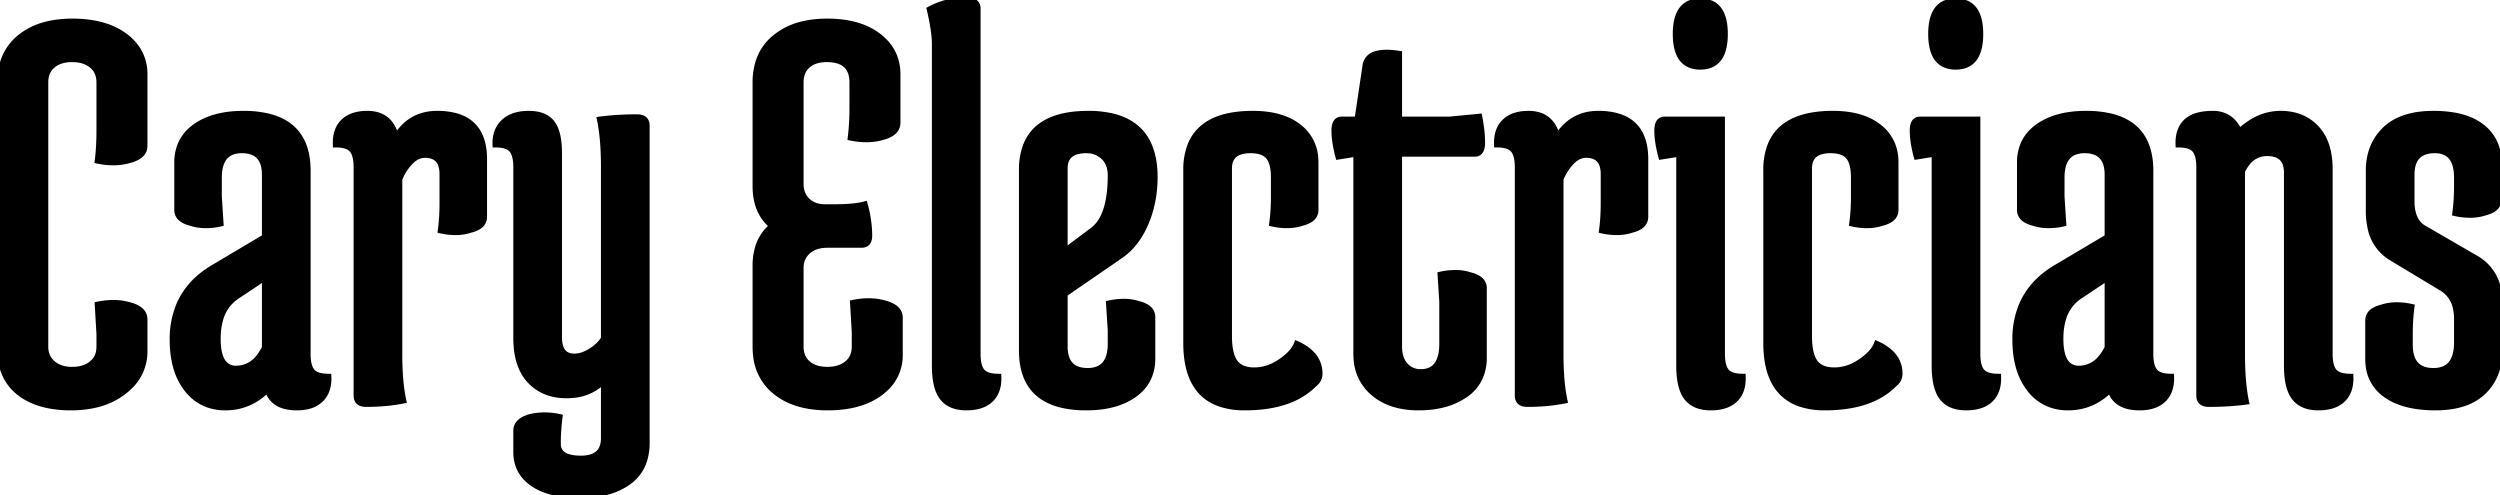 <svg width="433.601" height="85.9" viewBox="0 0 433.601 85.9" xmlns="http://www.w3.org/2000/svg"><g id="svgGroup" stroke-linecap="round" fill-rule="evenodd" font-size="9pt" stroke="#000" stroke-width="0.25mm" fill="#000" style="stroke:#000;stroke-width:0.25mm;fill:#000"><path d="M 104.701 58.7 L 104.701 28.9 A 56.837 56.837 0 0 0 104.603 25.467 Q 104.439 22.769 104.001 20.7 A 45.273 45.273 0 0 1 107.843 20.361 A 56.306 56.306 0 0 1 110.501 20.3 A 2.805 2.805 0 0 1 111.142 20.367 Q 112.201 20.617 112.201 21.8 L 112.201 76.8 A 10.187 10.187 0 0 1 111.833 79.619 A 7.293 7.293 0 0 1 109.051 83.6 A 11.12 11.12 0 0 1 105.429 85.307 Q 103.893 85.733 102.071 85.853 A 22.4 22.4 0 0 1 100.601 85.9 A 22.673 22.673 0 0 1 97.522 85.705 Q 95.958 85.49 94.678 85.039 A 9.618 9.618 0 0 1 92.401 83.9 A 6.865 6.865 0 0 1 90.47 81.946 Q 89.576 80.543 89.507 78.713 A 8.21 8.21 0 0 1 89.501 78.4 L 89.501 74.7 A 2.042 2.042 0 0 1 90.415 72.983 Q 90.769 72.724 91.261 72.522 A 6.423 6.423 0 0 1 91.901 72.3 A 10.201 10.201 0 0 1 93.908 72.013 A 11.754 11.754 0 0 1 94.451 72 Q 95.801 72 97.101 72.3 A 45.064 45.064 0 0 0 96.918 74.016 Q 96.845 74.865 96.817 75.623 A 24.237 24.237 0 0 0 96.801 76.5 L 96.801 77 Q 96.801 79.387 100.402 79.495 A 11.658 11.658 0 0 0 100.751 79.5 Q 104.701 79.5 104.701 76 L 104.701 66.1 A 8.434 8.434 0 0 1 99.45 68.539 A 11.489 11.489 0 0 1 98.251 68.6 A 9.911 9.911 0 0 1 95.349 68.195 A 7.772 7.772 0 0 1 91.901 66.05 Q 89.894 63.919 89.565 60.145 A 17.787 17.787 0 0 1 89.501 58.6 L 89.501 29 A 9.31 9.31 0 0 0 89.448 27.969 Q 89.301 26.661 88.751 26 A 2.047 2.047 0 0 0 87.998 25.452 Q 87.213 25.1 85.901 25.1 Q 85.858 24.04 86.112 23.169 A 4.403 4.403 0 0 1 87.351 21.15 Q 88.762 19.83 91.211 19.712 A 10.189 10.189 0 0 1 91.701 19.7 A 7.705 7.705 0 0 1 93.208 19.837 Q 94.063 20.008 94.713 20.392 A 3.678 3.678 0 0 1 95.751 21.3 A 4.718 4.718 0 0 1 96.456 22.63 Q 96.919 23.929 96.988 25.891 A 20.122 20.122 0 0 1 97.001 26.6 L 97.001 58.5 Q 97.001 61.536 99.201 61.779 A 3.641 3.641 0 0 0 99.601 61.8 Q 100.921 61.8 102.331 60.955 A 8.183 8.183 0 0 0 102.501 60.85 Q 104.001 59.9 104.701 58.7 Z M 143.101 35.9 L 144.601 35.9 A 41.63 41.63 0 0 0 146.483 35.861 Q 148.186 35.783 149.343 35.554 A 8.943 8.943 0 0 0 150.001 35.4 A 20.459 20.459 0 0 1 150.762 39.714 A 18.481 18.481 0 0 1 150.801 40.9 A 2.661 2.661 0 0 1 150.738 41.504 Q 150.505 42.5 149.401 42.5 L 143.501 42.5 Q 141.401 42.5 140.151 43.6 A 3.619 3.619 0 0 0 138.908 46.223 A 4.958 4.958 0 0 0 138.901 46.5 L 138.901 60.1 A 4.62 4.62 0 0 0 139.062 61.356 A 3.347 3.347 0 0 0 140.151 63.05 A 4.284 4.284 0 0 0 141.866 63.91 Q 142.502 64.073 143.252 64.096 A 8.101 8.101 0 0 0 143.501 64.1 Q 145.436 64.1 146.692 63.208 A 4.229 4.229 0 0 0 146.901 63.05 A 3.421 3.421 0 0 0 148.162 60.728 A 4.969 4.969 0 0 0 148.201 60.1 L 148.201 57.6 L 147.901 52.5 Q 149.301 52.2 150.701 52.2 Q 152.101 52.2 153.501 52.6 A 6.334 6.334 0 0 1 154.514 52.959 Q 155.031 53.199 155.38 53.51 A 2.046 2.046 0 0 1 156.101 55.1 L 156.101 61.5 A 7.81 7.81 0 0 1 153.497 67.488 A 10.209 10.209 0 0 1 152.701 68.15 Q 149.301 70.7 143.551 70.7 A 19.149 19.149 0 0 1 139.798 70.354 Q 136.605 69.716 134.401 67.9 A 9.134 9.134 0 0 1 131.101 61.754 A 13.181 13.181 0 0 1 131.001 60.1 L 131.001 46.1 A 11.137 11.137 0 0 1 131.343 43.255 A 7.658 7.658 0 0 1 133.901 39.2 Q 131.001 36.8 131.001 32.3 L 131.001 14.3 A 11.788 11.788 0 0 1 131.459 10.925 A 8.908 8.908 0 0 1 134.401 6.5 A 11.747 11.747 0 0 1 139.047 4.208 Q 140.787 3.766 142.837 3.709 A 22.069 22.069 0 0 1 143.451 3.7 Q 147.71 3.7 150.634 5.15 A 10.523 10.523 0 0 1 152.401 6.25 Q 155.643 8.756 155.7 12.758 A 10.088 10.088 0 0 1 155.701 12.9 L 155.701 21.3 Q 155.701 22.831 153.82 23.566 A 6.916 6.916 0 0 1 153.101 23.8 Q 151.701 24.2 150.301 24.2 Q 148.901 24.2 147.501 23.9 A 39.09 39.09 0 0 0 147.771 20.458 A 46.134 46.134 0 0 0 147.801 18.8 L 147.801 14.3 A 5.187 5.187 0 0 0 147.56 12.648 Q 146.786 10.344 143.525 10.301 A 9.474 9.474 0 0 0 143.401 10.3 A 6.772 6.772 0 0 0 142.063 10.424 Q 140.888 10.661 140.101 11.35 Q 138.901 12.4 138.901 14.3 L 138.901 31.9 A 4.571 4.571 0 0 0 139.083 33.223 A 3.573 3.573 0 0 0 140.051 34.8 A 3.879 3.879 0 0 0 142.039 35.803 A 5.554 5.554 0 0 0 143.101 35.9 Z M 0.001 60.5 L 0.001 14.3 A 11.788 11.788 0 0 1 0.459 10.925 A 8.908 8.908 0 0 1 3.401 6.5 A 11.64 11.64 0 0 1 7.822 4.275 Q 9.945 3.7 12.551 3.7 A 21.068 21.068 0 0 1 16.226 4.001 Q 19.469 4.577 21.701 6.25 A 8.832 8.832 0 0 1 23.933 8.628 A 7.9 7.9 0 0 1 25.101 12.9 L 25.101 25.3 Q 25.101 26.831 23.22 27.566 A 6.916 6.916 0 0 1 22.501 27.8 Q 21.101 28.2 19.701 28.2 Q 18.301 28.2 16.901 27.9 A 39.09 39.09 0 0 0 17.171 24.458 A 46.134 46.134 0 0 0 17.201 22.8 L 17.201 14.3 A 4.453 4.453 0 0 0 17.033 13.044 A 3.336 3.336 0 0 0 15.901 11.35 Q 14.636 10.328 12.613 10.301 A 8.269 8.269 0 0 0 12.501 10.3 A 6.81 6.81 0 0 0 11.108 10.434 Q 9.954 10.675 9.151 11.35 A 3.423 3.423 0 0 0 7.96 13.51 A 5.017 5.017 0 0 0 7.901 14.3 L 7.901 60.1 A 4.197 4.197 0 0 0 8.119 61.483 A 3.542 3.542 0 0 0 9.151 63 Q 10.368 64.071 12.392 64.099 A 7.892 7.892 0 0 0 12.501 64.1 Q 14.436 64.1 15.692 63.208 A 4.229 4.229 0 0 0 15.901 63.05 A 3.421 3.421 0 0 0 17.162 60.728 A 4.969 4.969 0 0 0 17.201 60.1 L 17.201 57.9 L 16.901 52.8 Q 18.301 52.5 19.701 52.5 Q 21.101 52.5 22.501 52.9 A 6.334 6.334 0 0 1 23.514 53.259 Q 24.031 53.499 24.38 53.81 A 2.046 2.046 0 0 1 25.101 55.4 L 25.101 60.9 A 8.398 8.398 0 0 1 22.285 67.271 A 11.587 11.587 0 0 1 21.551 67.9 A 12.552 12.552 0 0 1 16.615 70.229 Q 14.638 70.7 12.301 70.7 A 20.204 20.204 0 0 1 8.684 70.396 Q 5.473 69.811 3.301 68.1 A 8.41 8.41 0 0 1 0.207 62.85 A 12.748 12.748 0 0 1 0.001 60.5 Z M 388.901 29.7 L 388.901 61.5 A 56.837 56.837 0 0 0 388.998 64.933 Q 389.162 67.631 389.601 69.7 A 45.273 45.273 0 0 1 385.759 70.039 A 56.306 56.306 0 0 1 383.101 70.1 A 2.805 2.805 0 0 1 382.459 70.033 Q 381.401 69.784 381.401 68.6 L 381.401 29 A 9.31 9.31 0 0 0 381.348 27.969 Q 381.201 26.661 380.651 26 A 2.047 2.047 0 0 0 379.898 25.452 Q 379.113 25.1 377.801 25.1 A 8.6 8.6 0 0 1 377.794 24.77 Q 377.794 22.41 379.151 21.1 Q 380.601 19.7 383.801 19.7 A 5.098 5.098 0 0 1 385.908 20.118 Q 387.515 20.838 388.401 22.8 A 12.661 12.661 0 0 1 391.063 20.851 A 9.352 9.352 0 0 1 395.551 19.7 A 9.608 9.608 0 0 1 398.406 20.105 A 7.611 7.611 0 0 1 401.751 22.2 Q 403.832 24.415 404.07 28.276 A 16.66 16.66 0 0 1 404.101 29.3 L 404.101 61.4 A 9.31 9.31 0 0 0 404.154 62.431 Q 404.3 63.739 404.851 64.4 A 2.047 2.047 0 0 0 405.603 64.949 Q 406.388 65.3 407.701 65.3 A 8.6 8.6 0 0 1 407.707 65.631 Q 407.707 67.99 406.351 69.3 Q 405.122 70.487 402.924 70.668 A 10.033 10.033 0 0 1 402.101 70.7 A 7.287 7.287 0 0 1 400.492 70.534 Q 399.459 70.3 398.706 69.736 A 4.106 4.106 0 0 1 397.951 69 Q 396.729 67.462 396.613 64.123 A 20.774 20.774 0 0 1 396.601 63.4 L 396.601 29.9 Q 396.601 27.268 394.438 26.735 A 5.184 5.184 0 0 0 393.201 26.6 A 4.226 4.226 0 0 0 389.746 28.326 A 7.404 7.404 0 0 0 388.901 29.7 Z M 235.201 61.3 L 235.201 26.7 L 232.101 27.2 A 24.072 24.072 0 0 1 231.674 25.342 Q 231.503 24.421 231.439 23.6 A 12.218 12.218 0 0 1 231.401 22.65 Q 231.401 20.7 232.701 20.7 L 235.401 20.7 L 236.801 11.3 A 2.365 2.365 0 0 1 238.382 9.429 Q 239.224 9.1 240.501 9.1 Q 241.501 9.1 242.701 9.3 L 242.701 20.7 L 251.401 20.7 L 256.601 20.2 A 32.029 32.029 0 0 1 256.924 22.205 Q 257.046 23.159 257.083 24.004 A 16.677 16.677 0 0 1 257.101 24.75 Q 257.101 26.7 255.801 26.7 L 242.701 26.7 L 242.701 60.1 Q 242.701 61.649 243.272 62.681 A 3.505 3.505 0 0 0 243.751 63.35 A 3.412 3.412 0 0 0 246.227 64.497 A 4.331 4.331 0 0 0 246.401 64.5 Q 250.101 64.5 250.101 59.6 L 250.101 52.3 L 249.801 47.6 Q 251.101 47.3 252.451 47.3 Q 253.801 47.3 255.001 47.7 Q 256.141 47.985 256.739 48.519 A 1.9 1.9 0 0 1 257.401 50 L 257.401 62 A 8.759 8.759 0 0 1 256.955 64.862 A 7.167 7.167 0 0 1 254.201 68.45 A 11.863 11.863 0 0 1 250.047 70.269 Q 248.445 70.646 246.587 70.693 A 21.16 21.16 0 0 1 246.051 70.7 A 15.585 15.585 0 0 1 242.751 70.371 Q 240.57 69.898 238.92 68.748 A 9.369 9.369 0 0 1 238.151 68.15 A 8.374 8.374 0 0 1 235.241 62.284 A 11.693 11.693 0 0 1 235.201 61.3 Z M 418.001 57.9 L 418.001 59.8 Q 418.001 63.629 420.933 64.2 A 5.853 5.853 0 0 0 422.051 64.3 A 4.74 4.74 0 0 0 423.799 64.003 Q 426.101 63.094 426.101 59.4 L 426.101 55.3 A 8.264 8.264 0 0 0 425.871 53.288 A 5.186 5.186 0 0 0 423.501 50 L 414.701 44.7 A 7.836 7.836 0 0 1 411.109 39.545 A 13.15 13.15 0 0 1 410.801 36.6 L 410.801 29.6 A 11.056 11.056 0 0 1 411.289 26.239 A 8.961 8.961 0 0 1 413.651 22.45 Q 416.033 20.151 420.302 19.774 A 19.881 19.881 0 0 1 422.051 19.7 A 21.442 21.442 0 0 1 425.224 19.919 Q 426.86 20.165 428.179 20.685 A 9.051 9.051 0 0 1 430.501 22 A 7.439 7.439 0 0 1 433.366 27.445 A 10.311 10.311 0 0 1 433.401 28.3 L 433.401 34.6 A 2.392 2.392 0 0 1 433.4 34.627 Q 433.382 36.305 431.001 36.9 Q 429.801 37.3 428.451 37.3 Q 427.101 37.3 425.801 37 A 32.577 32.577 0 0 0 426.058 34.133 A 38.948 38.948 0 0 0 426.101 32.3 L 426.101 30.8 A 8.536 8.536 0 0 0 425.944 29.085 Q 425.403 26.461 422.998 26.144 A 5.333 5.333 0 0 0 422.301 26.1 A 5.47 5.47 0 0 0 420.693 26.316 Q 418.927 26.859 418.464 28.772 A 6.521 6.521 0 0 0 418.301 30.3 L 418.301 34.9 A 8.596 8.596 0 0 0 418.454 36.586 Q 418.64 37.518 419.056 38.212 A 3.746 3.746 0 0 0 420.501 39.6 L 429.301 44.7 A 8.004 8.004 0 0 1 433.395 50.525 A 12.986 12.986 0 0 1 433.601 52.9 L 433.601 60.4 A 13.014 13.014 0 0 1 433.233 63.585 A 8.976 8.976 0 0 1 430.751 67.95 A 9.086 9.086 0 0 1 427.14 70.045 Q 425.728 70.495 424.017 70.636 A 19.71 19.71 0 0 1 422.401 70.7 A 22.403 22.403 0 0 1 419.197 70.485 Q 417.463 70.234 416.048 69.69 A 10.183 10.183 0 0 1 413.801 68.5 A 7.057 7.057 0 0 1 410.765 63.346 A 9.845 9.845 0 0 1 410.701 62.2 L 410.701 55.6 A 1.962 1.962 0 0 1 411.674 53.881 Q 412.038 53.643 412.539 53.467 A 6.34 6.34 0 0 1 413.101 53.3 Q 414.301 52.9 415.651 52.9 Q 417.001 52.9 418.301 53.2 A 32.577 32.577 0 0 0 418.043 56.067 A 38.948 38.948 0 0 0 418.001 57.9 Z M 205.701 59.5 L 205.701 29.5 A 11.755 11.755 0 0 1 206.381 25.328 Q 208.51 19.7 217.301 19.7 Q 221.005 19.7 223.549 20.914 A 9.14 9.14 0 0 1 225.301 22 A 7.371 7.371 0 0 1 228.166 27.366 A 9.828 9.828 0 0 1 228.201 28.2 L 228.201 36.4 A 1.962 1.962 0 0 1 227.228 38.119 Q 226.863 38.357 226.363 38.533 A 6.34 6.34 0 0 1 225.801 38.7 Q 224.601 39.1 223.251 39.1 Q 221.901 39.1 220.601 38.8 A 32.577 32.577 0 0 0 220.858 35.933 A 38.948 38.948 0 0 0 220.901 34.1 L 220.901 30.8 A 11.051 11.051 0 0 0 220.837 29.571 Q 220.69 28.261 220.202 27.481 A 2.739 2.739 0 0 0 220.001 27.2 A 2.646 2.646 0 0 0 218.918 26.429 Q 218.466 26.247 217.895 26.165 A 7.079 7.079 0 0 0 216.901 26.1 Q 213.633 26.1 213.251 28.518 A 4.375 4.375 0 0 0 213.201 29.2 L 213.201 58.3 Q 213.201 61.4 214.201 62.8 Q 215.091 64.046 217.05 64.183 A 7.178 7.178 0 0 0 217.551 64.2 A 7.597 7.597 0 0 0 221.061 63.321 A 9.784 9.784 0 0 0 222.101 62.7 A 11.562 11.562 0 0 0 223.293 61.777 Q 223.851 61.278 224.239 60.769 A 4.602 4.602 0 0 0 224.901 59.6 A 9.514 9.514 0 0 1 226.732 60.661 Q 227.781 61.452 228.323 62.447 A 4.84 4.84 0 0 1 228.901 64.8 A 2.149 2.149 0 0 1 228.193 66.436 A 2.801 2.801 0 0 1 228.001 66.6 Q 224.001 70.7 215.901 70.7 A 13.257 13.257 0 0 1 211.695 70.09 Q 205.701 68.086 205.701 59.5 Z M 306.301 59.5 L 306.301 29.5 A 11.755 11.755 0 0 1 306.981 25.328 Q 309.11 19.7 317.901 19.7 Q 321.605 19.7 324.149 20.914 A 9.14 9.14 0 0 1 325.901 22 A 7.371 7.371 0 0 1 328.766 27.366 A 9.828 9.828 0 0 1 328.801 28.2 L 328.801 36.4 A 1.962 1.962 0 0 1 327.828 38.119 Q 327.463 38.357 326.963 38.533 A 6.34 6.34 0 0 1 326.401 38.7 Q 325.201 39.1 323.851 39.1 Q 322.501 39.1 321.201 38.8 A 32.577 32.577 0 0 0 321.458 35.933 A 38.948 38.948 0 0 0 321.501 34.1 L 321.501 30.8 A 11.051 11.051 0 0 0 321.437 29.571 Q 321.29 28.261 320.802 27.481 A 2.739 2.739 0 0 0 320.601 27.2 A 2.646 2.646 0 0 0 319.518 26.429 Q 319.066 26.247 318.495 26.165 A 7.079 7.079 0 0 0 317.501 26.1 Q 314.233 26.1 313.851 28.518 A 4.375 4.375 0 0 0 313.801 29.2 L 313.801 58.3 Q 313.801 61.4 314.801 62.8 Q 315.691 64.046 317.65 64.183 A 7.178 7.178 0 0 0 318.151 64.2 A 7.597 7.597 0 0 0 321.661 63.321 A 9.784 9.784 0 0 0 322.701 62.7 A 11.562 11.562 0 0 0 323.893 61.777 Q 324.451 61.278 324.839 60.769 A 4.602 4.602 0 0 0 325.501 59.6 A 9.514 9.514 0 0 1 327.332 60.661 Q 328.381 61.452 328.923 62.447 A 4.84 4.84 0 0 1 329.501 64.8 A 2.149 2.149 0 0 1 328.793 66.436 A 2.801 2.801 0 0 1 328.601 66.6 Q 324.601 70.7 316.501 70.7 A 13.257 13.257 0 0 1 312.295 70.09 Q 306.301 68.086 306.301 59.5 Z M 53.401 29.6 L 53.401 61.4 A 9.31 9.31 0 0 0 53.454 62.431 Q 53.6 63.739 54.151 64.4 A 2.047 2.047 0 0 0 54.903 64.949 Q 55.688 65.3 57.001 65.3 A 8.6 8.6 0 0 1 57.007 65.631 Q 57.007 67.99 55.651 69.3 A 4.693 4.693 0 0 1 53.691 70.413 Q 52.966 70.628 52.096 70.682 A 9.63 9.63 0 0 1 51.501 70.7 A 8.639 8.639 0 0 1 49.713 70.53 Q 48.678 70.31 47.944 69.808 A 3.887 3.887 0 0 1 46.401 67.6 Q 43.301 70.7 39.101 70.7 A 8.871 8.871 0 0 1 35.805 70.109 A 8.055 8.055 0 0 1 32.401 67.5 A 11.1 11.1 0 0 1 30.468 63.547 Q 30.043 61.992 29.936 60.156 A 21.698 21.698 0 0 1 29.901 58.9 A 15.352 15.352 0 0 1 30.901 53.234 Q 32.363 49.52 35.96 47.044 A 17.837 17.837 0 0 1 36.801 46.5 L 45.901 41.1 L 45.901 30.3 A 6.463 6.463 0 0 0 45.715 28.676 Q 45.044 26.1 41.951 26.1 A 4.716 4.716 0 0 0 40.269 26.376 Q 38.001 27.238 38.001 30.8 L 38.001 34.1 L 38.301 38.8 Q 37.001 39.1 35.651 39.1 Q 34.301 39.1 33.101 38.7 Q 31.96 38.415 31.362 37.882 A 1.9 1.9 0 0 1 30.701 36.4 L 30.701 28.2 A 8.104 8.104 0 0 1 31.22 25.239 Q 31.98 23.286 33.851 21.95 Q 36.601 19.986 40.913 19.736 A 22.304 22.304 0 0 1 42.201 19.7 A 18.445 18.445 0 0 1 46.427 20.141 Q 53.401 21.788 53.401 29.6 Z M 373.001 29.6 L 373.001 61.4 A 9.31 9.31 0 0 0 373.054 62.431 Q 373.2 63.739 373.751 64.4 A 2.047 2.047 0 0 0 374.503 64.949 Q 375.288 65.3 376.601 65.3 A 8.6 8.6 0 0 1 376.607 65.631 Q 376.607 67.99 375.251 69.3 A 4.693 4.693 0 0 1 373.291 70.413 Q 372.566 70.628 371.696 70.682 A 9.63 9.63 0 0 1 371.101 70.7 A 8.639 8.639 0 0 1 369.313 70.53 Q 368.278 70.31 367.544 69.808 A 3.887 3.887 0 0 1 366.001 67.6 Q 362.901 70.7 358.701 70.7 A 8.871 8.871 0 0 1 355.405 70.109 A 8.055 8.055 0 0 1 352.001 67.5 A 11.1 11.1 0 0 1 350.068 63.547 Q 349.643 61.992 349.536 60.156 A 21.698 21.698 0 0 1 349.501 58.9 A 15.352 15.352 0 0 1 350.501 53.234 Q 351.963 49.52 355.56 47.044 A 17.837 17.837 0 0 1 356.401 46.5 L 365.501 41.1 L 365.501 30.3 A 6.463 6.463 0 0 0 365.315 28.676 Q 364.644 26.1 361.551 26.1 A 4.716 4.716 0 0 0 359.869 26.376 Q 357.601 27.238 357.601 30.8 L 357.601 34.1 L 357.901 38.8 Q 356.601 39.1 355.251 39.1 Q 353.901 39.1 352.701 38.7 Q 351.56 38.415 350.962 37.882 A 1.9 1.9 0 0 1 350.301 36.4 L 350.301 28.2 A 8.104 8.104 0 0 1 350.82 25.239 Q 351.58 23.286 353.451 21.95 Q 356.201 19.986 360.513 19.736 A 22.304 22.304 0 0 1 361.801 19.7 A 18.445 18.445 0 0 1 366.027 20.141 Q 373.001 21.788 373.001 29.6 Z M 177.201 60.8 L 177.201 29.5 A 11.801 11.801 0 0 1 177.878 25.328 Q 179.829 20.147 187.401 19.736 A 24.864 24.864 0 0 1 188.751 19.7 A 17.511 17.511 0 0 1 193.251 20.227 Q 198.999 21.759 200.06 27.757 A 16.918 16.918 0 0 1 200.301 30.7 A 21.125 21.125 0 0 1 199.578 36.297 A 18.791 18.791 0 0 1 198.701 38.8 A 14.965 14.965 0 0 1 197.071 41.693 A 11.232 11.232 0 0 1 194.301 44.4 L 184.701 51 L 184.701 60.1 A 6.463 6.463 0 0 0 184.886 61.724 Q 185.557 64.3 188.651 64.3 A 4.716 4.716 0 0 0 190.332 64.024 Q 192.601 63.162 192.601 59.6 L 192.601 57.3 L 192.301 52.6 Q 193.601 52.3 194.951 52.3 Q 196.301 52.3 197.501 52.7 Q 198.641 52.985 199.239 53.519 A 1.9 1.9 0 0 1 199.901 55 L 199.901 62.2 A 8.104 8.104 0 0 1 199.381 65.161 Q 198.621 67.114 196.751 68.45 Q 194 70.415 189.688 70.664 A 22.304 22.304 0 0 1 188.401 70.7 A 18.445 18.445 0 0 1 184.174 70.26 Q 177.201 68.612 177.201 60.8 Z M 69.301 31.1 L 69.301 61.5 A 54.49 54.49 0 0 0 69.395 64.809 Q 69.558 67.475 70.001 69.5 A 30.735 30.735 0 0 1 66.055 70.016 A 37.705 37.705 0 0 1 63.501 70.1 A 2.805 2.805 0 0 1 62.859 70.033 Q 61.801 69.784 61.801 68.6 L 61.801 29 A 9.31 9.31 0 0 0 61.748 27.969 Q 61.601 26.661 61.051 26 A 2.047 2.047 0 0 0 60.298 25.452 Q 59.513 25.1 58.201 25.1 A 8.6 8.6 0 0 1 58.194 24.77 Q 58.194 22.41 59.551 21.1 A 4.693 4.693 0 0 1 61.51 19.988 Q 62.235 19.772 63.105 19.718 A 9.63 9.63 0 0 1 63.701 19.7 Q 67.701 19.7 68.701 23.7 A 9.021 9.021 0 0 1 70.871 21.263 Q 72.765 19.822 75.356 19.71 A 10.238 10.238 0 0 1 75.801 19.7 A 12.297 12.297 0 0 1 78.996 20.078 Q 84.001 21.428 84.001 27.6 L 84.001 37.6 A 1.962 1.962 0 0 1 83.028 39.319 Q 82.663 39.557 82.163 39.733 A 6.34 6.34 0 0 1 81.601 39.9 Q 80.401 40.3 79.051 40.3 Q 77.701 40.3 76.401 40 A 32.577 32.577 0 0 0 76.658 37.133 A 38.948 38.948 0 0 0 76.701 35.3 L 76.701 30.2 A 5.26 5.26 0 0 0 76.562 28.935 Q 76.151 27.283 74.521 26.972 A 4.388 4.388 0 0 0 73.701 26.9 A 3.075 3.075 0 0 0 71.994 27.43 Q 71.563 27.712 71.155 28.142 A 5.989 5.989 0 0 0 71.101 28.2 Q 69.901 29.5 69.301 31.1 Z M 270.701 31.1 L 270.701 61.5 A 54.49 54.49 0 0 0 270.795 64.809 Q 270.958 67.475 271.401 69.5 A 30.735 30.735 0 0 1 267.455 70.016 A 37.705 37.705 0 0 1 264.901 70.1 A 2.805 2.805 0 0 1 264.259 70.033 Q 263.201 69.784 263.201 68.6 L 263.201 29 A 9.31 9.31 0 0 0 263.148 27.969 Q 263.001 26.661 262.451 26 A 2.047 2.047 0 0 0 261.698 25.452 Q 260.913 25.1 259.601 25.1 A 8.6 8.6 0 0 1 259.594 24.77 Q 259.594 22.41 260.951 21.1 A 4.693 4.693 0 0 1 262.91 19.988 Q 263.635 19.772 264.505 19.718 A 9.63 9.63 0 0 1 265.101 19.7 Q 269.101 19.7 270.101 23.7 A 9.021 9.021 0 0 1 272.271 21.263 Q 274.165 19.822 276.756 19.71 A 10.238 10.238 0 0 1 277.201 19.7 A 12.297 12.297 0 0 1 280.396 20.078 Q 285.401 21.428 285.401 27.6 L 285.401 37.6 A 1.962 1.962 0 0 1 284.428 39.319 Q 284.063 39.557 283.563 39.733 A 6.34 6.34 0 0 1 283.001 39.9 Q 281.801 40.3 280.451 40.3 Q 279.101 40.3 277.801 40 A 32.577 32.577 0 0 0 278.058 37.133 A 38.948 38.948 0 0 0 278.101 35.3 L 278.101 30.2 A 5.26 5.26 0 0 0 277.962 28.935 Q 277.551 27.283 275.921 26.972 A 4.388 4.388 0 0 0 275.101 26.9 A 3.075 3.075 0 0 0 273.394 27.43 Q 272.963 27.712 272.555 28.142 A 5.989 5.989 0 0 0 272.501 28.2 Q 271.301 29.5 270.701 31.1 Z M 162.101 63.4 L 162.101 7.7 Q 162.101 5.4 161.201 1.6 Q 164.201 0 167.601 0 A 3.919 3.919 0 0 1 168.324 0.061 Q 169.528 0.288 169.596 1.367 A 2.103 2.103 0 0 1 169.601 1.5 L 169.601 61.4 A 9.31 9.31 0 0 0 169.654 62.431 Q 169.8 63.739 170.351 64.4 A 2.047 2.047 0 0 0 171.103 64.949 Q 171.888 65.3 173.201 65.3 A 8.6 8.6 0 0 1 173.207 65.631 Q 173.207 67.99 171.851 69.3 Q 170.622 70.487 168.424 70.668 A 10.033 10.033 0 0 1 167.601 70.7 A 7.287 7.287 0 0 1 165.992 70.534 Q 164.959 70.3 164.206 69.736 A 4.106 4.106 0 0 1 163.451 69 Q 162.229 67.462 162.113 64.123 A 20.774 20.774 0 0 1 162.101 63.4 Z M 288.701 20.7 L 298.701 20.7 L 298.701 61.4 A 9.31 9.31 0 0 0 298.754 62.431 Q 298.9 63.739 299.451 64.4 A 2.047 2.047 0 0 0 300.203 64.949 Q 300.988 65.3 302.301 65.3 A 8.6 8.6 0 0 1 302.307 65.631 Q 302.307 67.99 300.951 69.3 Q 299.722 70.487 297.524 70.668 A 10.033 10.033 0 0 1 296.701 70.7 A 7.287 7.287 0 0 1 295.092 70.534 Q 294.059 70.3 293.306 69.736 A 4.106 4.106 0 0 1 292.551 69 Q 291.329 67.462 291.213 64.123 A 20.774 20.774 0 0 1 291.201 63.4 L 291.201 26.7 L 288.101 27.2 A 24.072 24.072 0 0 1 287.674 25.342 Q 287.503 24.421 287.439 23.6 A 12.218 12.218 0 0 1 287.401 22.65 Q 287.401 20.7 288.701 20.7 Z M 333.001 20.7 L 343.001 20.7 L 343.001 61.4 A 9.31 9.31 0 0 0 343.054 62.431 Q 343.2 63.739 343.751 64.4 A 2.047 2.047 0 0 0 344.503 64.949 Q 345.288 65.3 346.601 65.3 A 8.6 8.6 0 0 1 346.607 65.631 Q 346.607 67.99 345.251 69.3 Q 344.022 70.487 341.824 70.668 A 10.033 10.033 0 0 1 341.001 70.7 A 7.287 7.287 0 0 1 339.392 70.534 Q 338.359 70.3 337.606 69.736 A 4.106 4.106 0 0 1 336.851 69 Q 335.629 67.462 335.513 64.123 A 20.774 20.774 0 0 1 335.501 63.4 L 335.501 26.7 L 332.401 27.2 A 24.072 24.072 0 0 1 331.974 25.342 Q 331.803 24.421 331.739 23.6 A 12.218 12.218 0 0 1 331.701 22.65 Q 331.701 20.7 333.001 20.7 Z M 184.701 29.2 L 184.701 43.5 L 189.501 39.9 Q 192.258 37.855 192.563 31.933 A 29.83 29.83 0 0 0 192.601 30.4 A 5.375 5.375 0 0 0 192.446 29.072 A 3.747 3.747 0 0 0 191.401 27.25 A 4.099 4.099 0 0 0 188.706 26.109 A 5.403 5.403 0 0 0 188.401 26.1 Q 185.133 26.1 184.751 28.518 A 4.375 4.375 0 0 0 184.701 29.2 Z M 45.901 48.2 L 41.101 51.4 A 7.035 7.035 0 0 0 38.193 55.55 Q 37.85 56.797 37.807 58.312 A 15.491 15.491 0 0 0 37.801 58.75 Q 37.801 62.168 39.188 63.318 A 2.67 2.67 0 0 0 40.951 63.9 A 4.819 4.819 0 0 0 44.747 62.081 Q 45.341 61.387 45.835 60.429 A 11.296 11.296 0 0 0 45.901 60.3 L 45.901 48.2 Z M 365.501 48.2 L 360.701 51.4 A 7.035 7.035 0 0 0 357.793 55.55 Q 357.45 56.797 357.407 58.312 A 15.491 15.491 0 0 0 357.401 58.75 Q 357.401 62.168 358.788 63.318 A 2.67 2.67 0 0 0 360.551 63.9 A 4.819 4.819 0 0 0 364.347 62.081 Q 364.941 61.387 365.435 60.429 A 11.296 11.296 0 0 0 365.501 60.3 L 365.501 48.2 Z M 292.92 11.198 A 4.54 4.54 0 0 0 294.901 11.6 Q 298.331 11.6 299.025 7.972 A 11.09 11.09 0 0 0 299.201 5.9 Q 299.201 1.714 296.881 0.602 A 4.54 4.54 0 0 0 294.901 0.2 Q 291.47 0.2 290.776 3.829 A 11.09 11.09 0 0 0 290.601 5.9 Q 290.601 10.086 292.92 11.198 Z M 337.22 11.198 A 4.54 4.54 0 0 0 339.201 11.6 Q 342.631 11.6 343.325 7.972 A 11.09 11.09 0 0 0 343.501 5.9 Q 343.501 1.714 341.181 0.602 A 4.54 4.54 0 0 0 339.201 0.2 Q 335.77 0.2 335.076 3.829 A 11.09 11.09 0 0 0 334.901 5.9 Q 334.901 10.086 337.22 11.198 Z" vector-effect="non-scaling-stroke"/></g></svg>